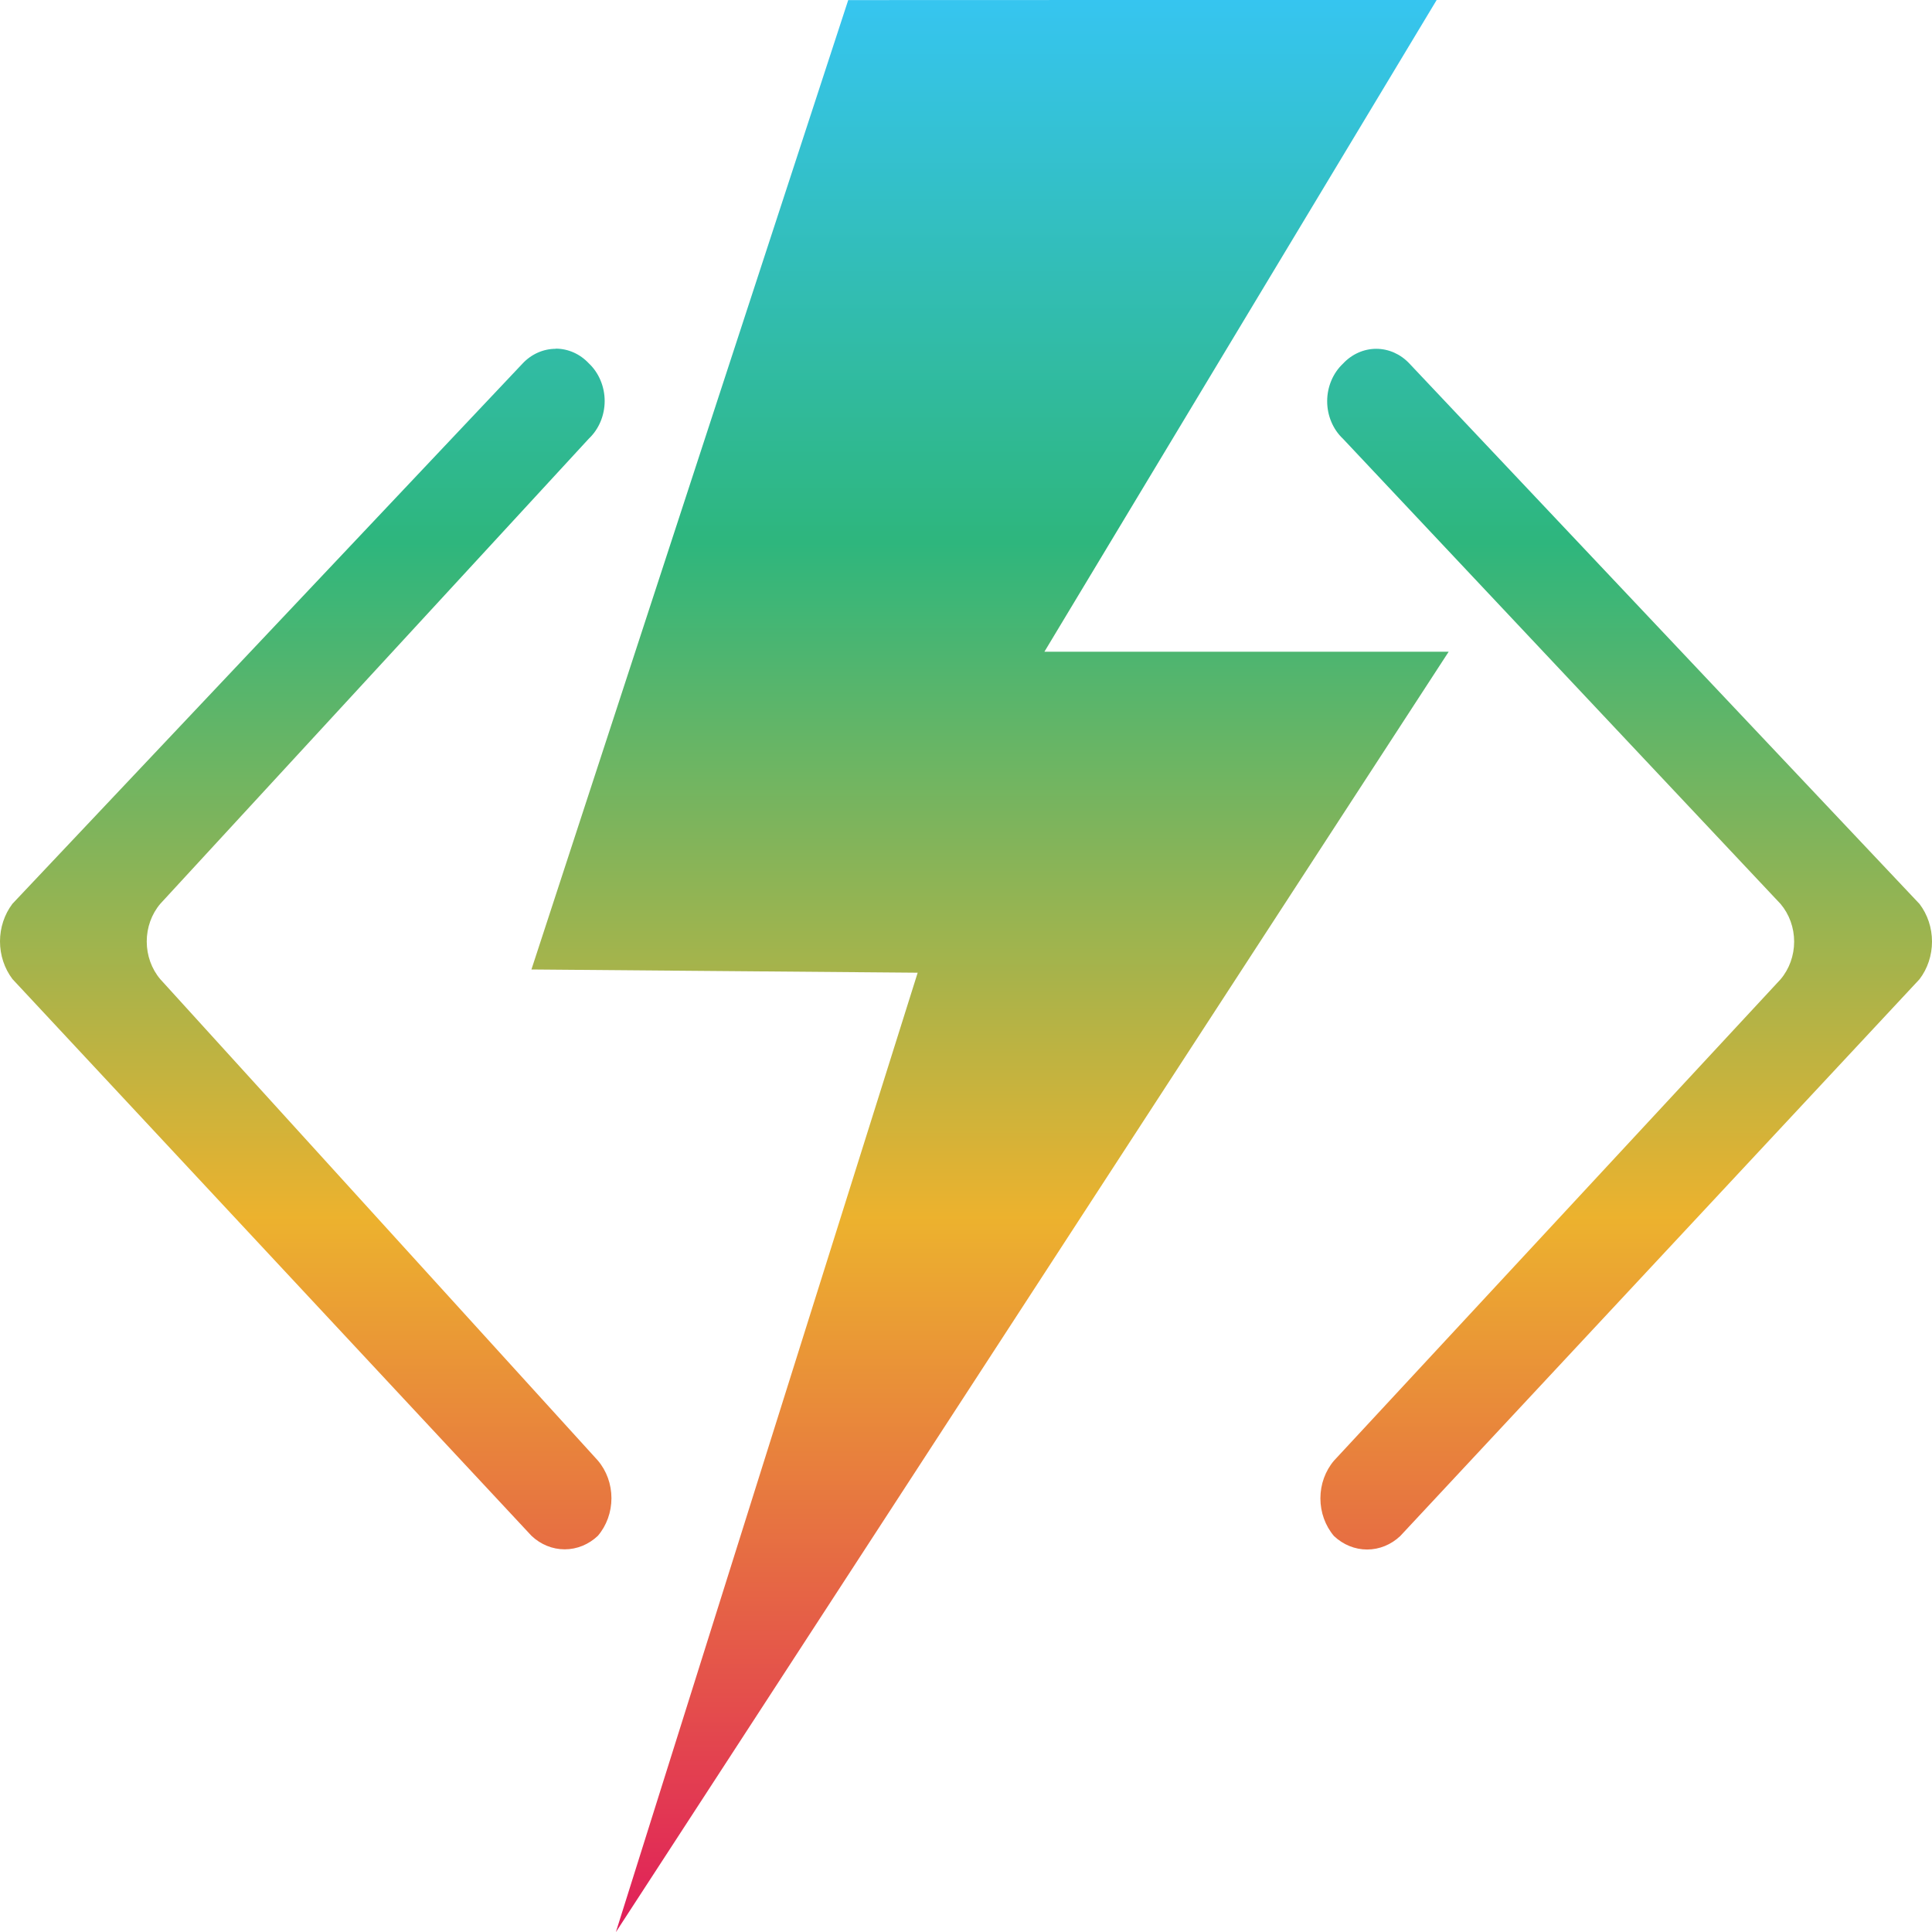 <svg width="85" height="85" viewBox="0 0 85 85" fill="none" xmlns="http://www.w3.org/2000/svg">
<path d="M37.318 0.004L23.381 42.653L40.374 42.795L27.1 84.992V85L63.735 28.674H45.949L63.207 0H49.664L37.318 0.004ZM24.447 15.346C23.9 15.347 23.376 15.581 22.988 15.997L0.548 39.762C0.194 40.229 0 40.814 0 41.418C0 42.022 0.194 42.607 0.548 43.075L23.384 67.57C23.788 67.953 24.307 68.164 24.844 68.164C25.381 68.164 25.899 67.953 26.303 67.57C26.688 67.119 26.901 66.528 26.901 65.914C26.901 65.3 26.688 64.709 26.303 64.257L7.05 43.078C6.668 42.626 6.456 42.035 6.456 41.422C6.456 40.809 6.668 40.218 7.05 39.766L25.906 19.299C26.125 19.092 26.3 18.838 26.42 18.552C26.54 18.266 26.603 17.956 26.603 17.642C26.603 17.328 26.54 17.018 26.42 16.733C26.3 16.447 26.125 16.192 25.906 15.986C25.517 15.571 24.993 15.338 24.447 15.339V15.346ZM60.547 15.346C60.001 15.347 59.476 15.581 59.088 15.997C58.869 16.203 58.693 16.457 58.573 16.743C58.453 17.028 58.39 17.338 58.39 17.652C58.39 17.966 58.453 18.276 58.573 18.561C58.693 18.847 58.869 19.101 59.088 19.306L78.337 39.769C78.721 40.222 78.935 40.813 78.935 41.428C78.935 42.042 78.721 42.634 78.337 43.086L58.688 64.265C58.305 64.717 58.092 65.308 58.092 65.921C58.092 66.535 58.305 67.126 58.688 67.578C59.092 67.961 59.61 68.172 60.147 68.172C60.684 68.172 61.203 67.961 61.606 67.578L84.45 43.082C84.806 42.616 85 42.03 85 41.426C85 40.821 84.806 40.236 84.45 39.769L62.007 15.993C61.618 15.578 61.094 15.346 60.547 15.346Z" fill="url(#paint0_linear_504_212)"/>
<defs>
<linearGradient id="paint0_linear_504_212" x1="42.5" y1="0" x2="42.5" y2="85" gradientUnits="userSpaceOnUse">
<stop stop-color="#36C5F0"/>
<stop offset="0.281" stop-color="#2EB67D"/>
<stop offset="0.63" stop-color="#ECB22E"/>
<stop offset="1" stop-color="#E01E5A"/>
</linearGradient>
</defs>
</svg>
